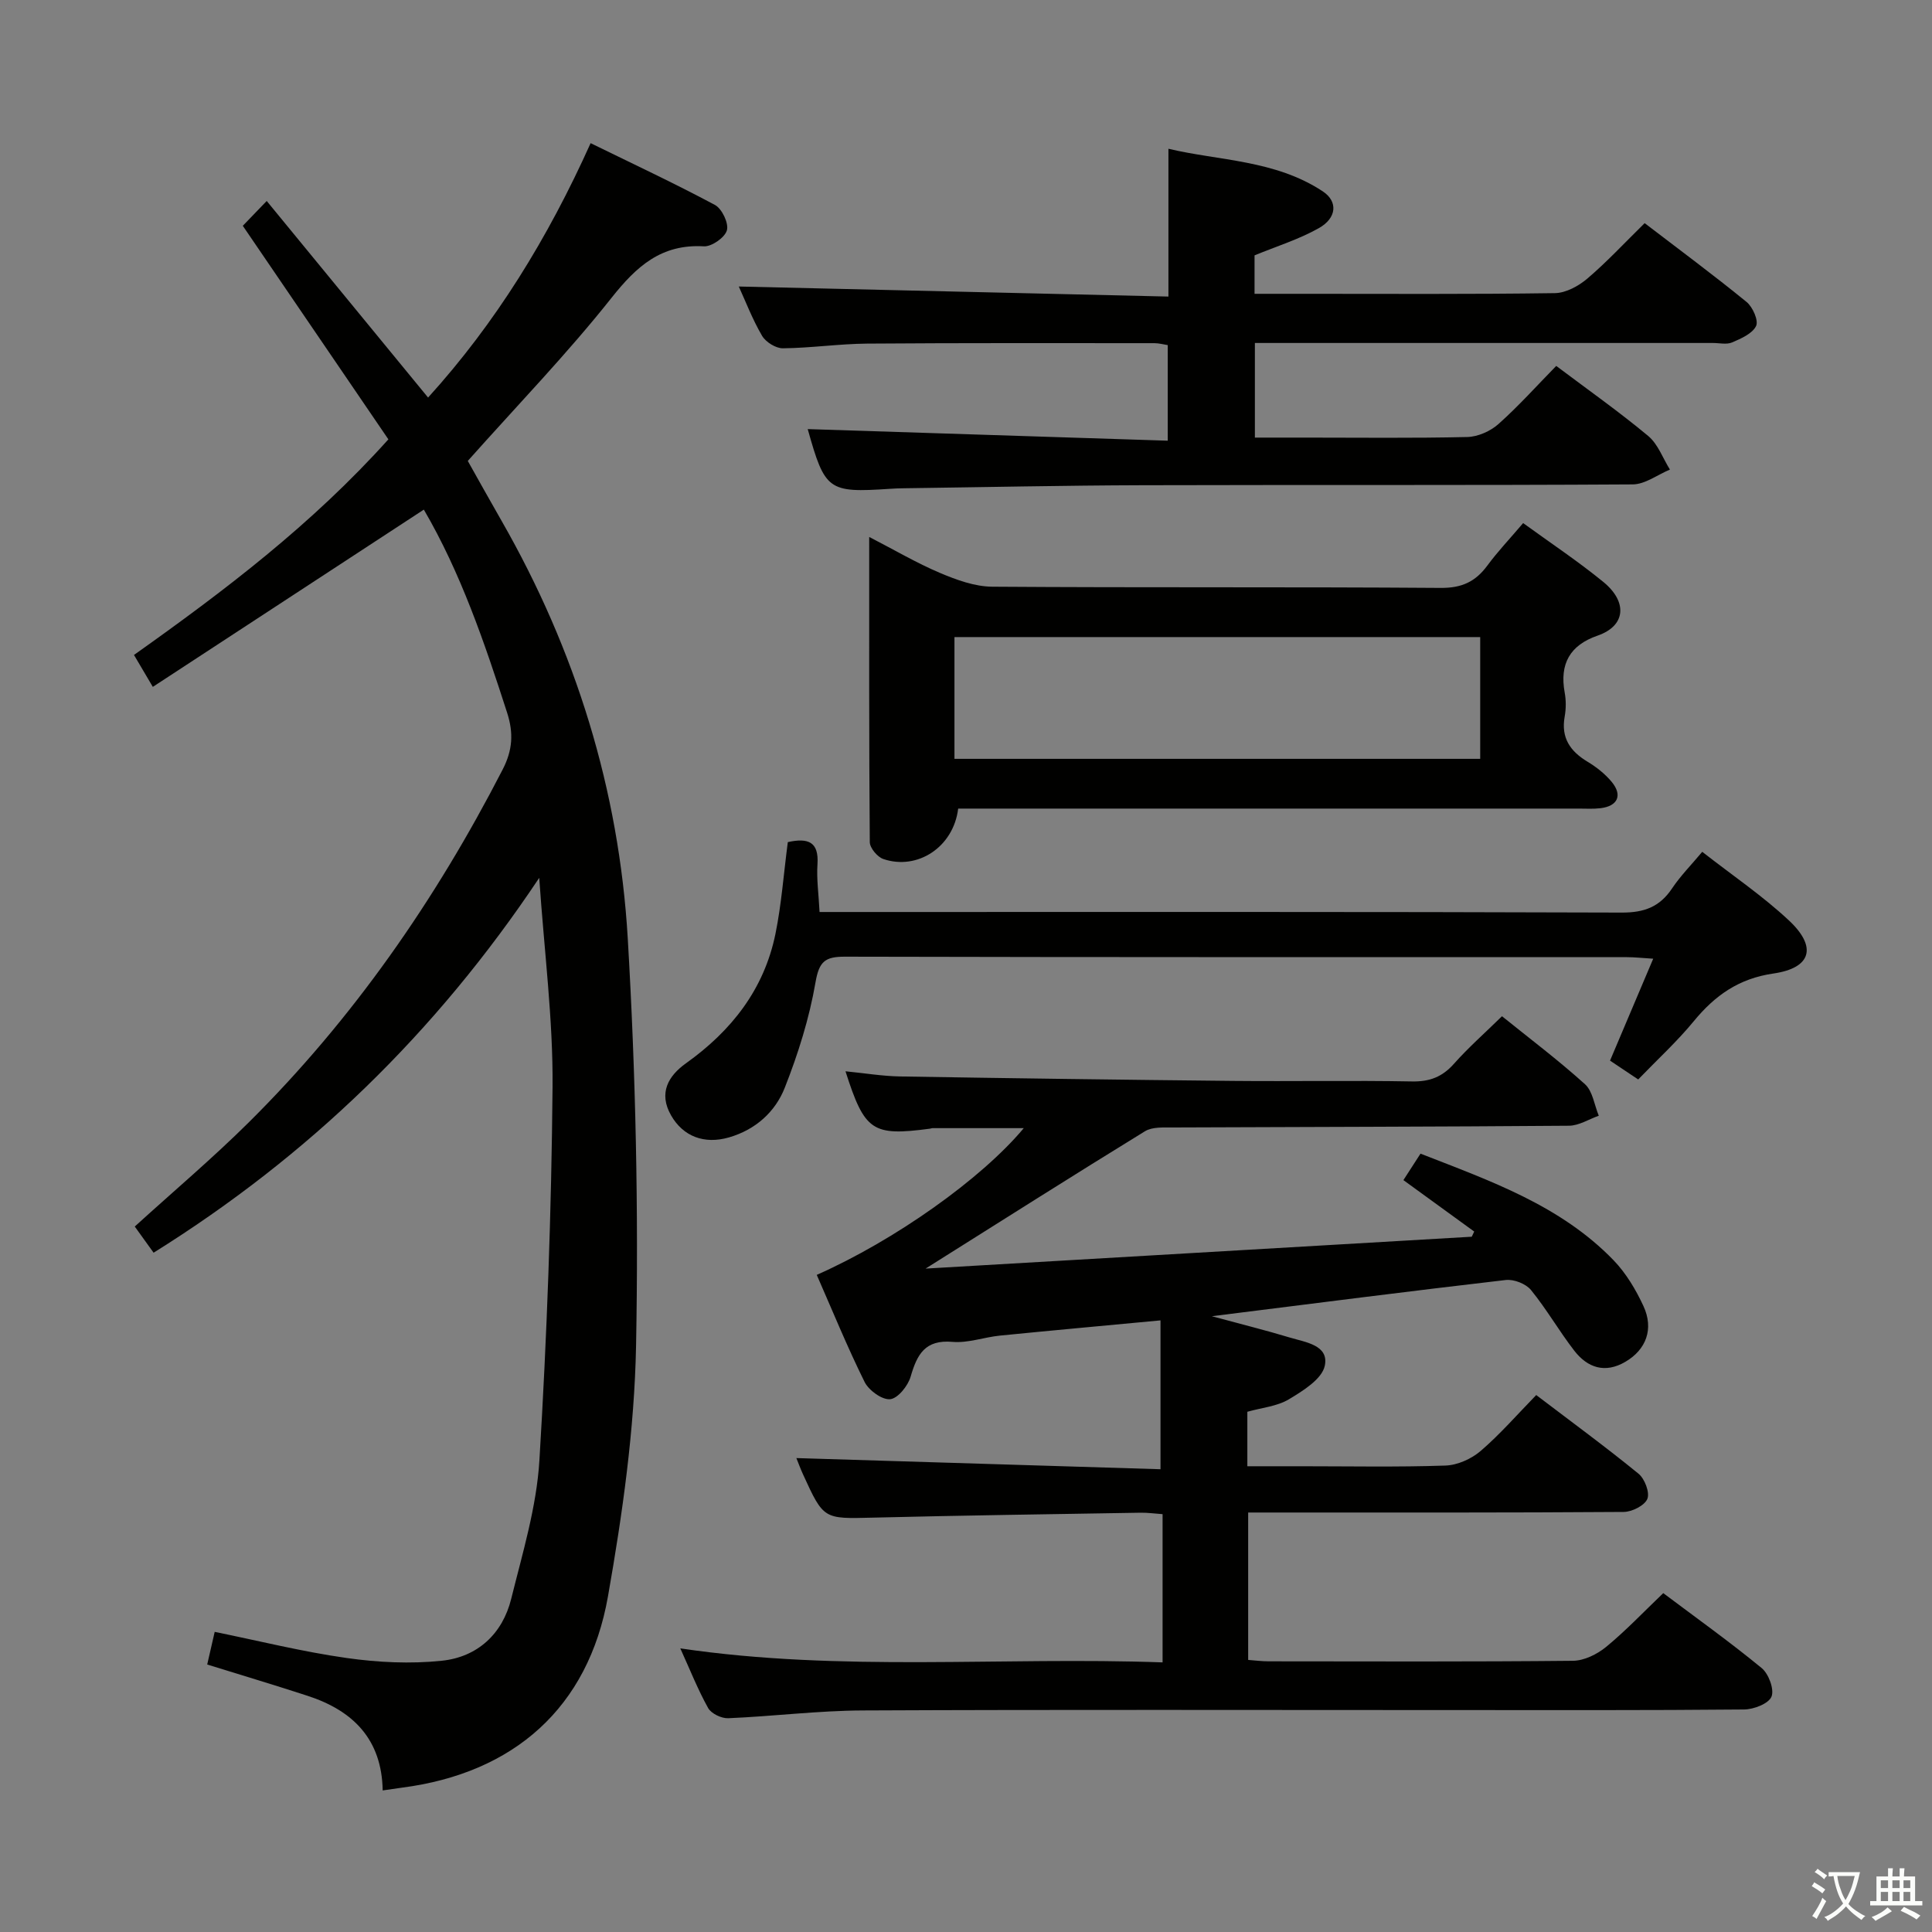 <svg enable-background="new 0 0 400 400" viewBox="0 0 400 400" xmlns="http://www.w3.org/2000/svg"><rect x="0" y="0" width="400" height="400" fill="#808080" stroke="none"/><path d="m377.9 391.2c-.2.3-.4.5-.6.8-.7-.6-1.4-1-2.2-1.5.2-.3.4-.5.5-.8.6.4 1.4.8 2.3 1.5zm-1.8 6.1c-.2-.2-.5-.4-.9-.6.4-.6.8-1.2 1.2-1.9s.7-1.3.9-1.9c.3.3.5.5.8.7-.7 1.3-1.4 2.6-2 3.7zm2.2-9c-.3.3-.5.5-.6.8-.6-.6-1.3-1.1-2-1.5.3-.3.5-.5.6-.7.6.5 1.3.9 2 1.4zm.3.2v-.9h2 4.5c-.3 1.3-.6 2.5-1 3.6s-.9 2.1-1.4 3c.4.5 1 1 1.6 1.4s1.2.8 1.9 1.1c-.3.2-.5.4-.8.8-.4-.3-1-.7-1.6-1.2s-1.2-1.1-1.6-1.6c-.5.6-1.1 1.1-1.7 1.6s-1.4.9-2.1 1.4c-.1-.3-.3-.5-.7-.8.6-.2 1.2-.5 1.9-1s1.4-1.1 2-1.8c-.5-.8-.9-1.6-1.2-2.5s-.6-2-.8-3.2c-.4.1-.7.1-1 .1zm2.5 2.7c.3 1 .7 1.7 1 2.2.3-.5.6-1.1 1-2s.6-1.9.9-3h-3.2-.4c.1.9.3 1.8.7 2.8z" fill="#fbfcfa"/><path d="m396.5 388.5v1.5 3.6h1.5v.9c-.4 0-1 0-1.7 0h-7.9c-.5 0-.9 0-1.2 0v-.9h1.3v-3.5c0-.7 0-1.2 0-1.6h2.4c0-.8 0-1.4 0-1.7h1c0 .3-.1.8-.1 1.7h1.5c0-.8 0-1.4 0-1.7h1c0 .3-.1.9-.1 1.7zm-8.2 9.2c-.2-.3-.5-.5-.8-.8.8-.3 1.4-.6 1.9-.9s1-.7 1.4-1.1c.3.3.6.5.9.8-1.6 1-2.8 1.6-3.4 2zm2.6-6.8v-1.6h-1.5v1.6zm0 2.7v-1.9h-1.5v1.9zm2.4-2.7v-1.6h-1.5v1.6zm0 2.7v-1.9h-1.5v1.9zm.2 2 .7-.8c.4.2.9.5 1.6.8s1.3.7 1.8 1c-.3.3-.5.5-.8.8-.4-.3-1.5-1-3.3-1.8zm2-4.7v-1.6h-1.4v1.6zm0 2.7v-1.9h-1.4v1.9z" fill="#fbfcfa"/><g fill="#010100"><path d="m240.7 344.18c0-10.78 0-20.57 0-30.69-1.65-.12-3.1-.32-4.54-.3-18.47.31-36.95.56-55.42 1.02-10.2.25-10.2.41-14.47-8.93-.54-1.18-.99-2.41-1.39-3.4 25.25.77 50.35 1.54 75.39 2.31 0-10.91 0-20.63 0-30.82-11.53 1.09-22.39 2.07-33.23 3.15-3.3.33-6.62 1.58-9.83 1.3-5.69-.5-7.34 2.6-8.67 7.19-.55 1.91-2.64 4.52-4.24 4.68-1.67.17-4.42-1.82-5.29-3.56-3.59-7.25-6.66-14.77-9.91-22.18 16.12-7.14 34.06-19.84 42.86-30.38-6.57 0-12.75 0-18.93 0-.16 0-.32.09-.49.11-11.93 1.58-13.51.56-17.49-11.88 3.93.38 7.64 1.01 11.37 1.07 22.97.38 45.95.69 68.92.92 12.33.12 24.67-.12 36.99.11 3.66.07 6.28-.93 8.7-3.66 2.97-3.35 6.36-6.33 9.94-9.84 5.7 4.6 11.67 9.09 17.19 14.08 1.6 1.45 1.93 4.31 2.85 6.52-2.05.72-4.1 2.05-6.16 2.07-27.32.22-54.65.24-81.98.36-1.96.01-4.28-.15-5.81.78-14.82 9.1-29.51 18.43-45.43 28.44 38.33-2.24 75.7-4.42 113.08-6.6.17-.36.34-.71.51-1.07-4.73-3.43-9.45-6.87-14.66-10.65 1.16-1.79 2.27-3.52 3.54-5.48 14.5 5.66 28.99 10.72 39.96 22.06 2.59 2.68 4.62 6.09 6.2 9.5 2.19 4.74.56 9.02-3.75 11.54-4.2 2.46-7.82 1.24-10.57-2.3-3.15-4.07-5.72-8.59-8.97-12.57-1.05-1.29-3.53-2.26-5.21-2.07-19.79 2.29-39.55 4.83-60.86 7.5 6.27 1.7 11.24 2.93 16.13 4.41 3.24.98 8.17 1.56 7.25 5.86-.59 2.75-4.51 5.18-7.43 6.93-2.46 1.47-5.63 1.74-8.6 2.58v11.28h11.01c10 0 20 .2 29.99-.14 2.5-.08 5.39-1.38 7.31-3.03 4.01-3.44 7.51-7.48 11.5-11.57 7.28 5.54 14.37 10.73 21.17 16.28 1.29 1.05 2.37 3.89 1.84 5.21-.56 1.38-3.18 2.7-4.9 2.71-23.83.17-47.66.12-71.49.12-1.97 0-3.94 0-6.26 0v30.52c1.37.1 2.81.29 4.24.29 21 .02 42 .1 62.99-.11 2.32-.02 5-1.34 6.86-2.86 4.08-3.35 7.74-7.22 11.85-11.15 6.68 5.02 13.71 10.04 20.37 15.51 1.45 1.19 2.65 4.42 2.04 5.92-.6 1.46-3.67 2.64-5.67 2.66-20.16.19-40.33.12-60.49.12-40.66 0-81.32-.11-121.98.08-9.29.04-18.56 1.22-27.86 1.61-1.39.06-3.51-.95-4.16-2.11-2.15-3.86-3.79-8.02-5.76-12.35 33.39 4.93 66.49 1.7 99.85 2.9z"/><path d="m79.23 370.69c-.18-10.6-6.14-16.53-15.55-19.59-6.77-2.21-13.6-4.25-20.78-6.48.49-2.14.96-4.17 1.55-6.76 9.23 1.88 18.2 4.12 27.31 5.41 6.48.92 13.22 1.25 19.71.57 7.37-.77 12.56-5.53 14.37-12.82 2.35-9.48 5.26-19.04 5.84-28.7 1.56-25.72 2.49-51.51 2.72-77.27.12-13.91-1.7-27.84-2.76-43.3-21.48 32.2-47.84 57.64-79.84 77.61-1.38-1.92-2.61-3.63-3.9-5.42 8-7.28 16.11-14.13 23.63-21.59 21.57-21.4 38.66-46.05 52.54-73.03 2.06-4 2.29-7.52.92-11.77-4.69-14.56-9.62-29-17.24-42.04-18.65 12.2-37.17 24.32-56.11 36.7-1.6-2.72-2.67-4.54-3.9-6.61 18.75-13.3 36.87-27.04 52.67-44.64-10-14.67-19.91-29.2-30.14-44.21 1.39-1.44 2.85-2.95 4.95-5.14 11.36 13.84 22.19 27.03 33.41 40.7 14-15.44 24.78-32.95 33.65-52.67 8.7 4.26 17.34 8.3 25.74 12.79 1.45.78 2.88 3.77 2.48 5.24-.4 1.49-3.15 3.42-4.76 3.33-8.81-.51-13.93 4.11-19.12 10.65-9.17 11.57-19.49 22.23-29.77 33.78 2.08 3.7 4.49 8.04 6.96 12.34 15.37 26.83 24.35 55.78 26.16 86.5 1.65 28.05 2.25 56.23 1.72 84.33-.33 17.35-2.8 34.79-5.82 51.93-4.07 23.05-19.5 36.6-42.68 39.59-1.28.17-2.54.37-3.96.57z"/><path d="m152.96 59.32c29.87.7 59.39 1.39 88.95 2.08 0-10.65 0-20.22 0-30.6 10.46 2.49 22.09 2.29 31.97 8.83 3.15 2.08 2.9 5.5-.82 7.6-4.13 2.33-8.76 3.76-13.32 5.64v7.96h10.2c17.33 0 34.66.11 51.98-.14 2.28-.03 4.91-1.47 6.73-3.02 4.04-3.44 7.67-7.36 11.86-11.47 7.02 5.38 14.19 10.68 21.09 16.31 1.28 1.04 2.52 3.85 1.98 4.98-.77 1.59-3.11 2.61-4.98 3.41-1.13.48-2.63.11-3.96.11-29.66 0-59.31 0-88.97 0-1.82 0-3.64 0-5.86 0v19.59h10.47c11.16 0 22.33.14 33.49-.12 2.2-.05 4.8-1.2 6.46-2.68 4.21-3.75 7.99-7.98 11.97-12.04 6.64 4.99 13.05 9.51 19.05 14.51 2.02 1.68 3.02 4.6 4.49 6.95-2.57 1.07-5.13 3.05-7.7 3.07-33.82.21-67.64.07-101.46.17-16.48.05-32.95.41-49.43.63-1 .01-2 .05-3 .12-12.68.84-13.36.34-16.92-12.37 24.67.79 49.47 1.59 74.54 2.4 0-7.28 0-13.38 0-19.79-.9-.14-1.83-.4-2.77-.4-19.83 0-39.65-.06-59.48.09-5.81.05-11.61.91-17.42.97-1.47.02-3.55-1.28-4.32-2.58-2-3.42-3.42-7.15-4.82-10.21z"/><path d="m198.38 167.41c-.97 7.99-8.45 12.84-15.5 10.44-1.23-.42-2.79-2.29-2.8-3.5-.17-20.77-.12-41.55-.12-63.18 5.3 2.73 9.84 5.41 14.66 7.45 3.41 1.44 7.18 2.82 10.8 2.85 30.96.22 61.93.02 92.9.25 4.35.03 7.17-1.3 9.63-4.64 2.15-2.92 4.67-5.56 7.4-8.78 5.74 4.17 11.39 7.92 16.61 12.19 5.04 4.13 4.66 9.08-1.2 11.11-5.73 1.98-7.89 5.85-6.81 11.78.3 1.61.29 3.37 0 4.98-.79 4.41 1.14 7.19 4.77 9.37 1.83 1.1 3.59 2.5 4.95 4.13 2.31 2.78 1.28 5.04-2.3 5.47-1.48.18-2.99.08-4.49.08-40.79 0-81.58 0-122.37 0-1.98 0-3.96 0-6.13 0zm-.77-10.3h108.85c0-8.72 0-16.95 0-25.21-36.49 0-72.62 0-108.85 0z"/><path d="m163.11 174.35c4.26-.94 6.44-.02 6.14 4.56-.21 3.1.25 6.24.43 9.91h6.18c53.29 0 106.59-.07 159.88.12 4.67.02 7.88-1.17 10.44-5 1.73-2.59 3.96-4.84 6.25-7.58 6.26 4.89 12.49 9.11 17.93 14.19 5.91 5.52 4.68 9.87-3.22 11.01-7.16 1.04-12.09 4.55-16.47 9.88-3.47 4.22-7.54 7.94-11.5 12.05-2.19-1.46-3.94-2.64-5.83-3.9 2.93-6.92 5.81-13.71 8.94-21.1-2.3-.14-3.87-.32-5.44-.32-53.96-.01-107.92.03-161.88-.1-4.15-.01-5.37.98-6.12 5.32-1.28 7.43-3.59 14.78-6.36 21.81-1.97 5.01-6.06 8.7-11.56 10.29-5.11 1.47-9.48-.19-11.98-4.56-2.66-4.64-.55-8.19 3.06-10.77 9.46-6.75 16.2-15.33 18.55-26.82 1.25-6.14 1.7-12.46 2.56-18.99z"/></g></svg>